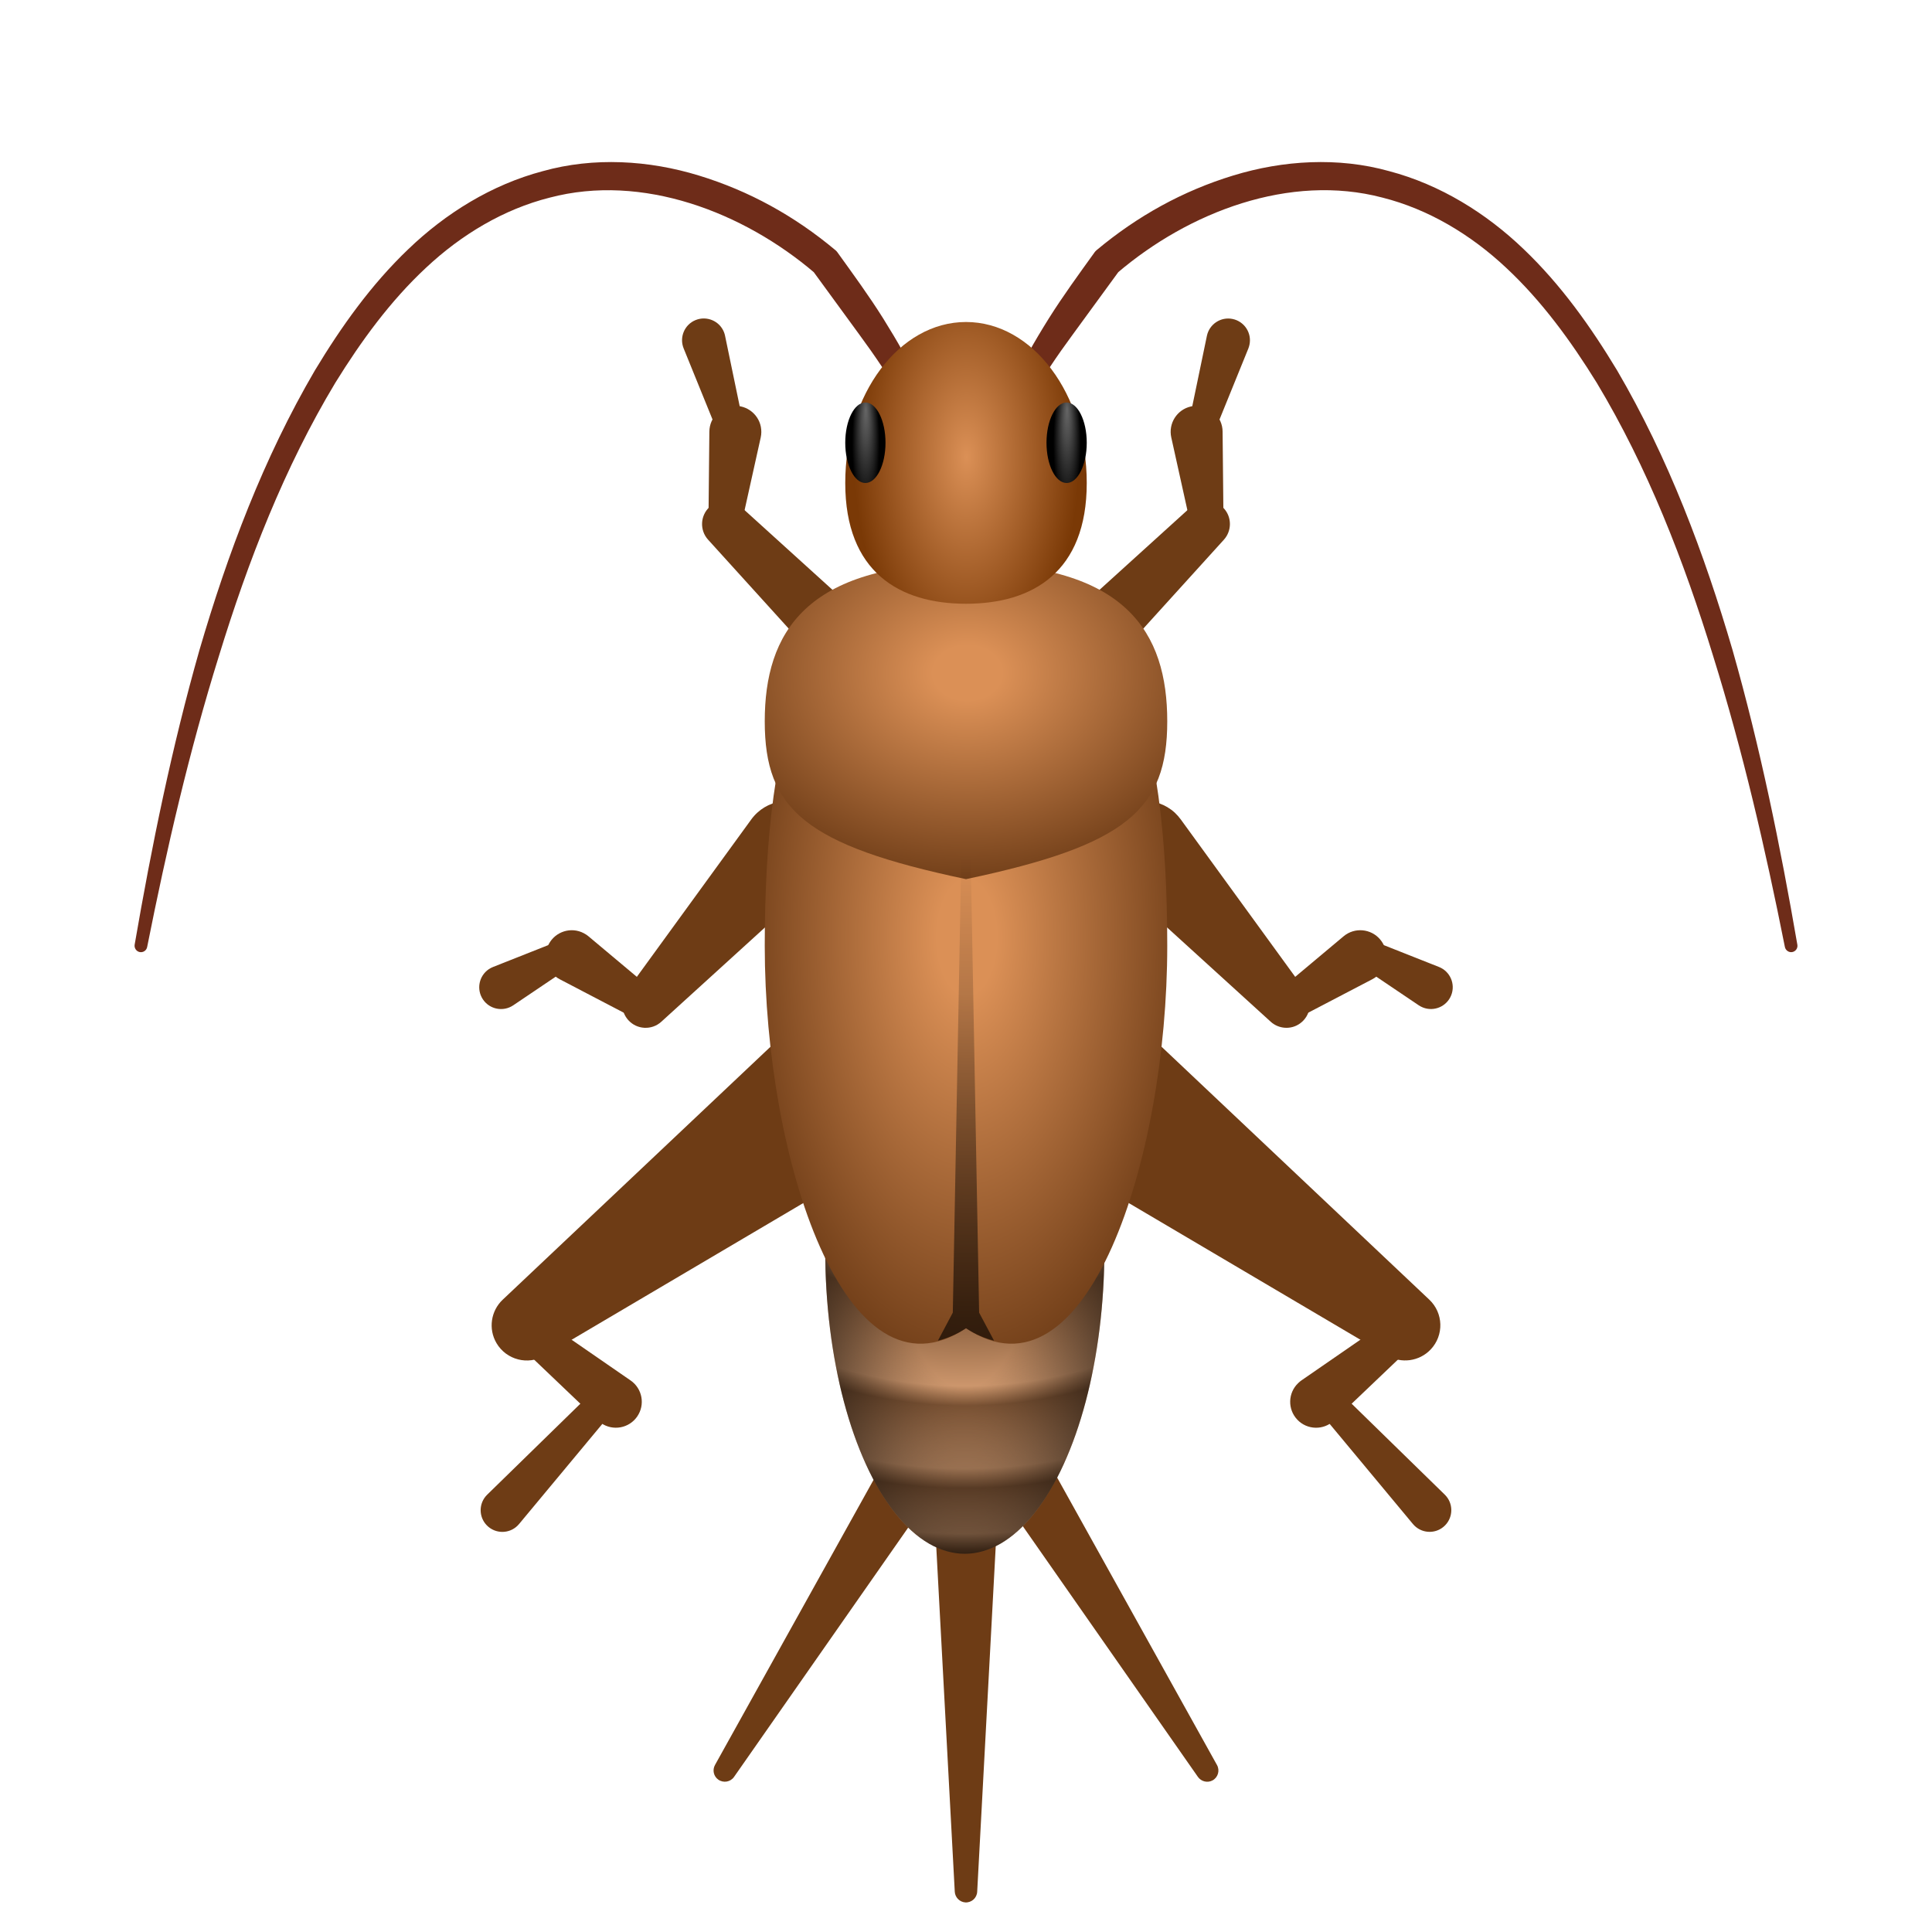<svg xmlns="http://www.w3.org/2000/svg" viewBox="0 0 48 48"><path fill="#6e3c15" d="M17.763,43.852l4.591-8.256c0.205-0.368,0.669-0.501,1.037-0.296 c0.368,0.205,0.501,0.669,0.296,1.037c-0.013,0.023-0.027,0.045-0.041,0.066l-5.409,7.744c-0.088,0.126-0.262,0.157-0.389,0.069 C17.729,44.134,17.695,43.976,17.763,43.852z"/><path fill="#6e2c19" d="M22.353,9.838C22.298,9.69,22.087,9.351,21.91,9.11c-0.178-0.267-0.366-0.534-0.559-0.796 l-1.157-1.585l0.048,0.053c-1.776-1.516-4.285-2.479-6.585-1.872c-1.143,0.288-2.194,0.918-3.073,1.742 C9.699,7.476,8.974,8.47,8.331,9.51c-1.265,2.103-2.167,4.426-2.893,6.791c-0.738,2.366-1.297,4.789-1.782,7.227 c-0.016,0.086-0.098,0.142-0.184,0.126c-0.084-0.016-0.14-0.098-0.127-0.182c0.424-2.458,0.924-4.908,1.609-7.317 c0.702-2.4,1.591-4.767,2.869-6.952c0.652-1.081,1.393-2.127,2.325-3.016c0.925-0.888,2.066-1.599,3.338-1.935 c1.268-0.355,2.636-0.271,3.874,0.108c1.251,0.382,2.381,1.005,3.399,1.858c0.016,0.014,0.031,0.029,0.043,0.046l0.005,0.007 c0.39,0.542,0.781,1.076,1.137,1.643c0.176,0.284,0.35,0.57,0.513,0.868c0.146,0.329,0.321,0.552,0.388,1.056 c0.017,0.128-0.073,0.245-0.2,0.262c-0.11,0.015-0.213-0.05-0.25-0.15L22.353,9.838z"/><path fill="#6e3c15" d="M20.445,16.555l-2.853-3.147c-0.214-0.236-0.196-0.602,0.04-0.816c0.222-0.201,0.558-0.196,0.776,0 l3.147,2.853c0.322,0.292,0.346,0.789,0.055,1.111c-0.292,0.322-0.789,0.346-1.111,0.055 C20.48,16.593,20.462,16.574,20.445,16.555z"/><path fill="#6e3c15" d="M18.9,10.868l-0.476,2.145c-0.05,0.224-0.272,0.366-0.496,0.316 c-0.195-0.043-0.328-0.218-0.326-0.41l0.022-2.197c0.004-0.356,0.295-0.643,0.652-0.639c0.356,0.004,0.643,0.295,0.639,0.652 C18.915,10.779,18.909,10.826,18.9,10.868z"/><path fill="#6e3c15" d="M17.827,10.729l-0.842-2.073c-0.112-0.277,0.021-0.592,0.297-0.704 c0.277-0.112,0.592,0.021,0.704,0.297c0.012,0.03,0.022,0.063,0.028,0.094l0.455,2.19c0.038,0.182-0.079,0.361-0.262,0.399 C18.046,10.966,17.887,10.877,17.827,10.729z"/><path fill="#6e3c15" d="M20.321,21.845l-3.891,3.54c-0.237,0.216-0.604,0.198-0.819-0.039 c-0.188-0.207-0.199-0.514-0.04-0.731l3.093-4.255c0.363-0.5,1.063-0.611,1.563-0.247c0.5,0.363,0.611,1.063,0.247,1.563 C20.429,21.736,20.375,21.796,20.321,21.845z"/><path fill="#6e3c15" d="M14.619,23.261l1.624,1.361c0.176,0.148,0.199,0.41,0.052,0.586 c-0.128,0.153-0.342,0.19-0.511,0.102l-1.878-0.981c-0.316-0.165-0.439-0.555-0.273-0.871s0.555-0.439,0.871-0.273 C14.545,23.205,14.585,23.233,14.619,23.261z"/><path fill="#6e3c15" d="M14.305,23.929l-1.554,1.048c-0.248,0.167-0.585,0.102-0.752-0.146 c-0.167-0.248-0.102-0.584,0.146-0.752c0.032-0.022,0.069-0.04,0.103-0.054l1.743-0.69c0.174-0.069,0.37,0.016,0.439,0.19 C14.49,23.674,14.434,23.842,14.305,23.929z"/><path fill="#6e3c15" d="M21.377,29.052l-7.843,4.628c-0.416,0.245-0.952,0.107-1.198-0.309 c-0.211-0.358-0.138-0.806,0.153-1.08l6.62-6.253c0.762-0.72,1.963-0.685,2.683,0.077c0.72,0.762,0.685,1.963-0.077,2.683 C21.613,28.894,21.493,28.982,21.377,29.052z"/><path fill="#6e3c15" d="M14.857,35.293l-2.105-2.007c-0.166-0.158-0.172-0.421-0.014-0.586 c0.143-0.15,0.371-0.169,0.536-0.055l2.393,1.652c0.293,0.202,0.366,0.603,0.164,0.896c-0.202,0.293-0.603,0.366-0.896,0.164 C14.909,35.338,14.881,35.315,14.857,35.293z"/><path fill="#6e3c15" d="M15.395,34.859l-2.5,3.006c-0.19,0.229-0.53,0.26-0.759,0.07s-0.26-0.53-0.07-0.759 c0.012-0.014,0.025-0.028,0.038-0.041l2.797-2.731c0.133-0.13,0.346-0.127,0.476,0.006C15.499,34.533,15.503,34.729,15.395,34.859 z"/><path fill="#6e3c15" d="M23.721,47l-0.483-9c-0.023-0.421,0.3-0.78,0.721-0.802c0.421-0.023,0.78,0.3,0.802,0.721 c0.001,0.027,0.001,0.055,0,0.082l-0.483,9c-0.008,0.154-0.14,0.272-0.294,0.264C23.842,47.256,23.729,47.14,23.721,47z"/><path fill="#6e3c15" d="M29.763,44.148l-5.409-7.744c-0.241-0.345-0.157-0.821,0.188-1.062 c0.345-0.241,0.821-0.157,1.062,0.188c0.015,0.021,0.029,0.044,0.041,0.066l4.591,8.256c0.075,0.135,0.026,0.305-0.108,0.38 C30.002,44.302,29.845,44.263,29.763,44.148z"/><radialGradient id="WaeNw5o5Ce0WMMQ_X7Ae1a" cx="23.97" cy="23.528" r="15.294" gradientUnits="userSpaceOnUse"><stop offset=".39" stop-color="#805636"/><stop offset=".539" stop-color="#cc966c"/><stop offset=".579" stop-color="#805636"/><stop offset=".713" stop-color="#cc966c"/><stop offset=".745" stop-color="#805636"/><stop offset=".847" stop-color="#cc966c"/><stop offset=".879" stop-color="#805636"/><stop offset=".953" stop-color="#cc966c"/><stop offset=".967" stop-color="#9f704c"/><stop offset=".98" stop-color="#764e2f"/><stop offset=".991" stop-color="#5d391e"/><stop offset=".998" stop-color="#543117"/></radialGradient><ellipse cx="23.97" cy="31.044" fill="url(#WaeNw5o5Ce0WMMQ_X7Ae1a)" rx="3.468" ry="7.559"/><radialGradient id="WaeNw5o5Ce0WMMQ_X7Ae1b" cx="23.97" cy="31.044" r="3.951" gradientTransform="matrix(1 0 0 2.076 0 -33.393)" gradientUnits="userSpaceOnUse"><stop offset=".418" stop-opacity="0"/><stop offset=".915" stop-opacity=".513"/><stop offset="1" stop-opacity=".6"/></radialGradient><ellipse cx="23.97" cy="31.044" fill="url(#WaeNw5o5Ce0WMMQ_X7Ae1b)" rx="3.468" ry="7.559"/><path fill="#6e2c19" d="M25.155,9.838c0.068-0.505,0.242-0.728,0.388-1.056c0.163-0.298,0.336-0.584,0.513-0.868 c0.356-0.566,0.747-1.1,1.137-1.643l0.004-0.006c0.013-0.017,0.028-0.034,0.044-0.047c1.018-0.852,2.148-1.476,3.399-1.858 c1.238-0.379,2.606-0.463,3.874-0.108c1.272,0.336,2.413,1.048,3.338,1.935c0.932,0.889,1.673,1.935,2.325,3.016 c1.278,2.185,2.166,4.552,2.869,6.952c0.685,2.409,1.185,4.858,1.609,7.317c0.015,0.086-0.043,0.167-0.128,0.182 c-0.084,0.015-0.165-0.043-0.182-0.127c-0.485-2.438-1.044-4.861-1.782-7.227c-0.726-2.365-1.629-4.688-2.893-6.791 c-0.643-1.04-1.368-2.034-2.252-2.858c-0.879-0.824-1.93-1.454-3.073-1.742c-2.3-0.606-4.809,0.356-6.585,1.872l0.048-0.053 l-1.157,1.585c-0.194,0.263-0.382,0.529-0.559,0.796c-0.177,0.24-0.387,0.58-0.442,0.728L25.606,9.95 c-0.045,0.121-0.179,0.182-0.3,0.137C25.201,10.049,25.141,9.943,25.155,9.838z"/><path fill="#6e3c15" d="M26.445,15.445l3.147-2.853c0.236-0.214,0.602-0.196,0.816,0.04c0.201,0.222,0.196,0.558,0,0.776 l-2.853,3.147c-0.292,0.322-0.789,0.346-1.111,0.055c-0.322-0.292-0.346-0.789-0.055-1.111 C26.407,15.48,26.426,15.462,26.445,15.445z"/><path fill="#6e3c15" d="M30.375,10.722l0.022,2.197c0.002,0.23-0.182,0.418-0.412,0.42c-0.2,0.002-0.368-0.138-0.41-0.326 L29.1,10.868c-0.077-0.348,0.142-0.693,0.49-0.77c0.348-0.077,0.693,0.142,0.77,0.49C30.37,10.632,30.375,10.679,30.375,10.722z"/><path fill="#6e3c15" d="M29.53,10.534l0.455-2.19c0.061-0.292,0.347-0.48,0.639-0.419c0.292,0.061,0.48,0.347,0.419,0.639 c-0.007,0.032-0.017,0.065-0.028,0.094l-0.842,2.073c-0.07,0.173-0.267,0.256-0.44,0.186C29.58,10.853,29.497,10.69,29.53,10.534z"/><path fill="#6e3c15" d="M29.337,20.36l3.093,4.255c0.188,0.259,0.131,0.622-0.128,0.81 c-0.226,0.165-0.532,0.141-0.731-0.04l-3.891-3.54c-0.457-0.416-0.491-1.124-0.075-1.581s1.124-0.491,1.581-0.075 C29.241,20.241,29.294,20.301,29.337,20.36z"/><path fill="#6e3c15" d="M34.094,24.329l-1.878,0.981c-0.204,0.106-0.455,0.027-0.561-0.176 c-0.092-0.176-0.045-0.389,0.102-0.511l1.624-1.361c0.273-0.229,0.681-0.193,0.91,0.08c0.229,0.273,0.193,0.681-0.08,0.91 C34.175,24.281,34.134,24.308,34.094,24.329z"/><path fill="#6e3c15" d="M34.008,23.334l1.743,0.69c0.278,0.11,0.414,0.425,0.304,0.703 c-0.11,0.278-0.425,0.414-0.703,0.304c-0.036-0.014-0.072-0.034-0.103-0.054l-1.554-1.048c-0.155-0.104-0.196-0.314-0.091-0.469 C33.694,23.325,33.864,23.277,34.008,23.334z"/><path fill="#6e3c15" d="M28.891,26.037l6.62,6.253c0.351,0.332,0.367,0.885,0.035,1.236 c-0.286,0.302-0.736,0.356-1.08,0.153l-7.843-4.628c-0.903-0.533-1.203-1.696-0.67-2.599c0.533-0.903,1.696-1.203,2.599-0.67 C28.674,25.854,28.792,25.945,28.891,26.037z"/><path fill="#6e3c15" d="M32.332,34.297l2.393-1.652c0.189-0.13,0.447-0.083,0.577,0.106c0.118,0.17,0.09,0.398-0.055,0.536 l-2.105,2.007c-0.257,0.245-0.665,0.236-0.91-0.022c-0.245-0.257-0.236-0.665,0.022-0.91 C32.278,34.338,32.306,34.315,32.332,34.297z"/><path fill="#6e3c15" d="M33.098,34.403l2.797,2.731c0.213,0.208,0.217,0.549,0.009,0.762 c-0.208,0.213-0.549,0.217-0.762,0.009c-0.013-0.013-0.026-0.027-0.038-0.041l-2.5-3.006c-0.119-0.143-0.099-0.355,0.044-0.474 C32.782,34.275,32.977,34.285,33.098,34.403z"/><radialGradient id="WaeNw5o5Ce0WMMQ_X7Ae1c" cx="24.021" cy="25.844" r="6.218" gradientTransform="matrix(1 0 0 1.925 0 -26.461)" gradientUnits="userSpaceOnUse"><stop offset=".119" stop-color="#db9056"/><stop offset=".994" stop-color="#663612"/></radialGradient><path fill="url(#WaeNw5o5Ce0WMMQ_X7Ae1c)" d="M19,23.5c0,5.293,2,11.5,5,9.5c3,2,5-4.207,5-9.5S28,14,24,14S19,18.207,19,23.5z"/><radialGradient id="WaeNw5o5Ce0WMMQ_X7Ae1d" cx="24.036" cy="23.871" r="7.212" gradientTransform="matrix(1 0 0 .794 0 -2.236)" gradientUnits="userSpaceOnUse"><stop offset=".119" stop-color="#db9056"/><stop offset=".994" stop-color="#663612"/></radialGradient><path fill="url(#WaeNw5o5Ce0WMMQ_X7Ae1d)" d="M19,17.921c0,2.184,1,3.079,5,3.921c4-0.842,5-1.736,5-3.921S28,14,24,14S19,15.736,19,17.921	z"/><radialGradient id="WaeNw5o5Ce0WMMQ_X7Ae1e" cx="24.013" cy="11.516" r="2.813" gradientTransform="matrix(1 0 0 1.891 0 -10.425)" gradientUnits="userSpaceOnUse"><stop offset="0" stop-color="#db9056"/><stop offset=".994" stop-color="#7a3906"/></radialGradient><path fill="url(#WaeNw5o5Ce0WMMQ_X7Ae1e)" d="M27,12c0,2.209-1.343,3-3,3s-3-0.791-3-3s1.343-4,3-4S27,9.791,27,12z"/><radialGradient id="WaeNw5o5Ce0WMMQ_X7Ae1f" cx="25.018" cy="10.894" r="2.081" fx="23.957" fy="10.896" gradientTransform="matrix(0 .8 -.164 0 28.298 -8.999)" gradientUnits="userSpaceOnUse"><stop offset="0" stop-color="#666"/><stop offset=".318" stop-color="#494949"/><stop offset="1"/></radialGradient><ellipse cx="26.5" cy="11" fill="url(#WaeNw5o5Ce0WMMQ_X7Ae1f)" rx=".5" ry="1"/><radialGradient id="WaeNw5o5Ce0WMMQ_X7Ae1g" cx="15.018" cy="10.894" r="2.081" fx="13.957" fy="10.896" gradientTransform="matrix(0 .8 -.164 0 23.298 -.999)" gradientUnits="userSpaceOnUse"><stop offset="0" stop-color="#666"/><stop offset=".318" stop-color="#494949"/><stop offset="1"/></radialGradient><ellipse cx="21.5" cy="11" fill="url(#WaeNw5o5Ce0WMMQ_X7Ae1g)" rx=".5" ry="1"/><linearGradient id="WaeNw5o5Ce0WMMQ_X7Ae1h" x1="24" x2="24" y1="15" y2="32.831" gradientUnits="userSpaceOnUse"><stop offset=".351" stop-opacity="0"/><stop offset=".97" stop-opacity=".572"/><stop offset="1" stop-opacity=".6"/></linearGradient><path fill="url(#WaeNw5o5Ce0WMMQ_X7Ae1h)" d="M24,33c0.24,0.16,0.47,0.25,0.697,0.309l-0.371-0.697L24,15l-0.328,17.612l-0.37,0.697	C23.529,33.25,23.76,33.16,24,33z"/></svg>